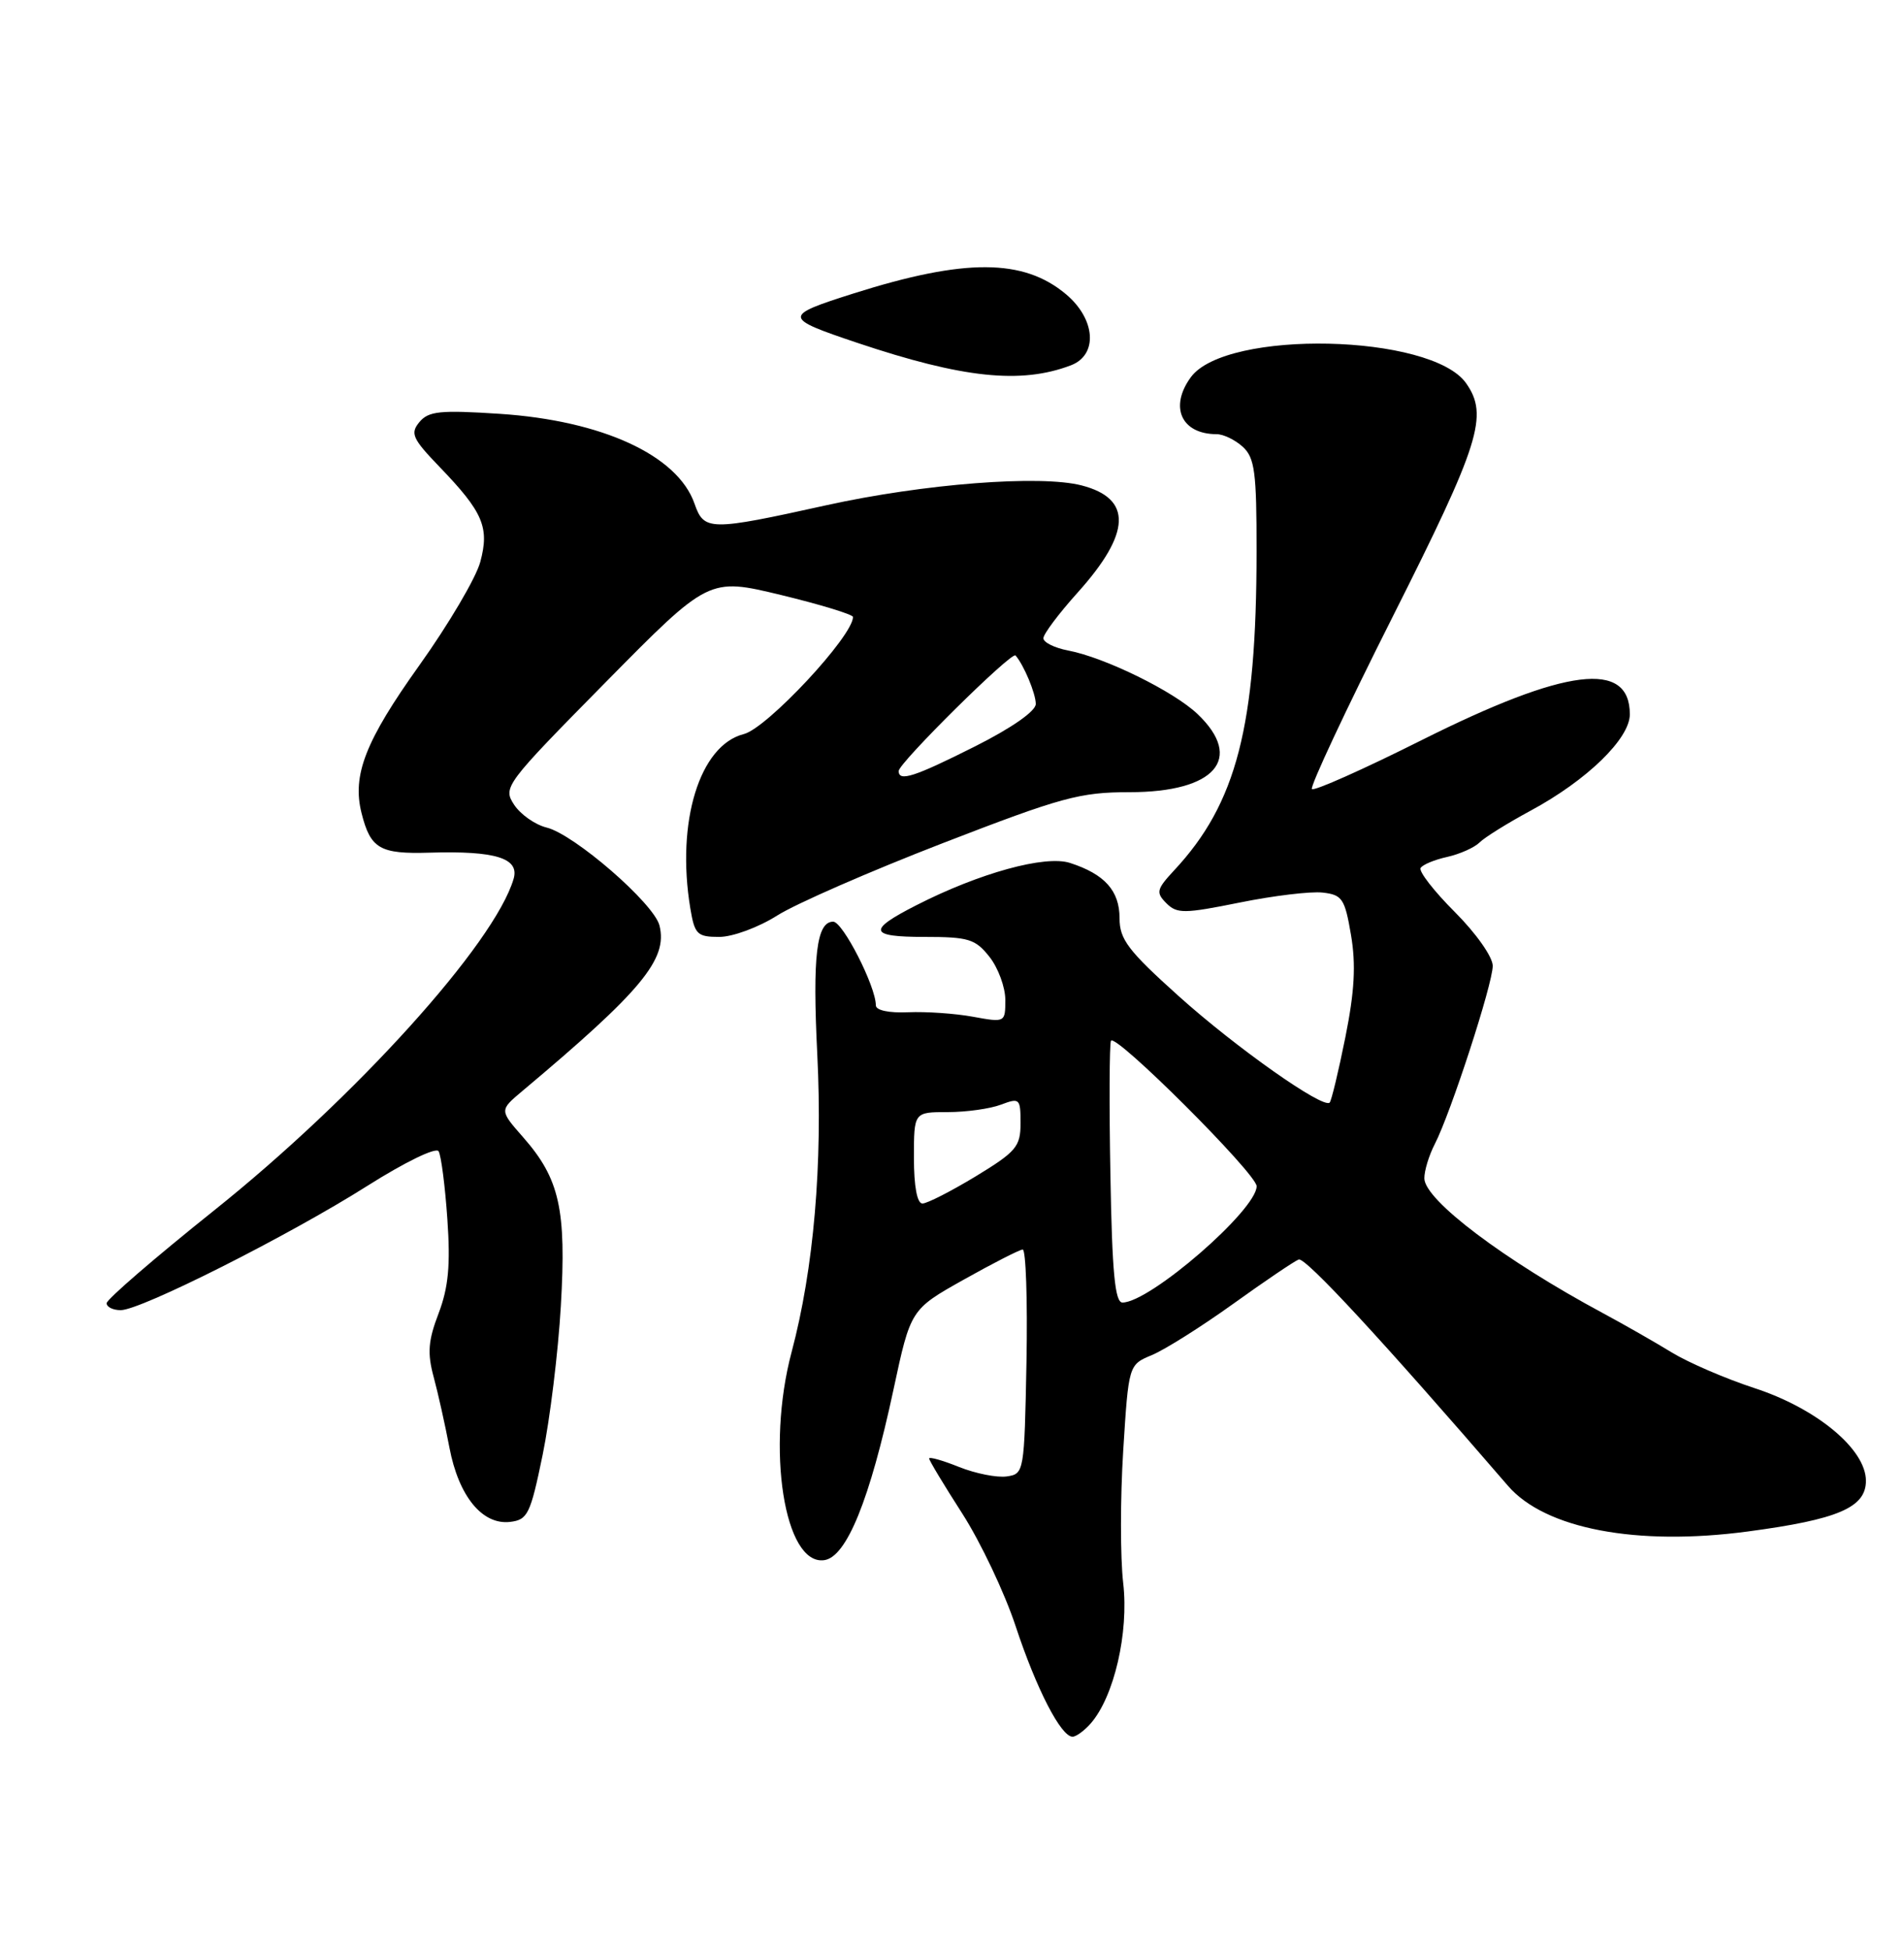 <?xml version="1.0" encoding="UTF-8" standalone="no"?>
<!DOCTYPE svg PUBLIC "-//W3C//DTD SVG 1.1//EN" "http://www.w3.org/Graphics/SVG/1.1/DTD/svg11.dtd" >
<svg xmlns="http://www.w3.org/2000/svg" xmlns:xlink="http://www.w3.org/1999/xlink" version="1.1" viewBox="0 0 250 256">
 <g >
 <path fill="currentColor"
d=" M 143.22 226.25 C 146.29 222.73 148.23 214.33 147.48 207.84 C 147.09 204.49 147.09 196.67 147.48 190.46 C 148.19 179.17 148.19 179.17 151.24 177.90 C 152.93 177.20 157.71 174.19 161.88 171.20 C 166.04 168.21 169.93 165.58 170.52 165.35 C 171.40 165.02 181.45 175.88 198.00 195.06 C 202.87 200.71 214.90 203.00 229.47 201.06 C 241.35 199.48 245.00 197.91 245.00 194.40 C 245.00 190.26 238.54 184.89 230.32 182.22 C 226.57 180.99 221.70 178.89 219.50 177.55 C 217.30 176.20 213.25 173.89 210.50 172.41 C 197.50 165.43 187.05 157.54 187.02 154.70 C 187.01 153.71 187.62 151.69 188.39 150.20 C 190.49 146.12 196.00 129.17 196.00 126.80 C 196.00 125.63 193.81 122.52 191.02 119.73 C 188.28 116.99 186.26 114.39 186.53 113.95 C 186.80 113.51 188.37 112.86 190.02 112.50 C 191.67 112.13 193.58 111.28 194.26 110.61 C 194.94 109.93 197.95 108.06 200.95 106.44 C 208.36 102.45 214.00 96.97 214.00 93.78 C 214.00 86.63 205.64 87.67 186.64 97.18 C 179.02 101.00 172.55 103.88 172.26 103.59 C 171.97 103.30 176.74 93.12 182.87 80.95 C 194.31 58.23 195.47 54.54 192.51 50.32 C 187.96 43.82 160.97 43.22 156.36 49.52 C 153.50 53.43 155.12 57.00 159.75 57.00 C 160.63 57.00 162.17 57.74 163.17 58.65 C 164.75 60.09 165.00 61.95 164.99 72.40 C 164.98 95.36 162.37 105.47 154.17 114.26 C 151.85 116.76 151.75 117.18 153.15 118.58 C 154.54 119.97 155.48 119.96 162.77 118.49 C 167.21 117.59 172.11 117.00 173.67 117.18 C 176.24 117.47 176.58 117.98 177.39 122.75 C 178.05 126.64 177.86 130.14 176.65 136.17 C 175.75 140.65 174.82 144.51 174.59 144.75 C 173.73 145.60 162.27 137.52 154.75 130.76 C 148.11 124.79 147.00 123.32 147.00 120.55 C 147.00 116.94 145.05 114.76 140.50 113.29 C 137.25 112.23 128.60 114.61 120.30 118.85 C 113.86 122.13 114.08 123.00 121.37 123.00 C 127.18 123.00 128.07 123.27 129.93 125.63 C 131.07 127.08 132.00 129.62 132.00 131.26 C 132.00 134.24 131.98 134.25 127.75 133.48 C 125.41 133.05 121.59 132.79 119.25 132.89 C 116.70 133.00 115.00 132.64 115.00 131.98 C 115.00 129.50 110.66 121.00 109.40 121.00 C 107.21 121.00 106.67 125.51 107.31 138.40 C 108.03 152.84 106.85 166.57 103.94 177.50 C 100.57 190.16 102.99 205.57 108.23 204.82 C 111.16 204.41 114.22 196.87 117.31 182.46 C 119.57 171.91 119.57 171.91 126.53 168.00 C 130.36 165.85 133.85 164.07 134.28 164.04 C 134.70 164.02 134.93 170.64 134.78 178.75 C 134.50 193.33 134.47 193.50 132.18 193.83 C 130.90 194.01 128.09 193.45 125.93 192.59 C 123.77 191.72 122.00 191.22 122.00 191.48 C 122.00 191.73 123.96 194.99 126.36 198.72 C 128.75 202.45 131.91 209.10 133.36 213.50 C 136.08 221.73 139.31 228.00 140.83 228.00 C 141.30 228.00 142.38 227.21 143.22 226.25 Z  M 71.25 191.00 C 72.21 186.32 73.29 177.53 73.64 171.45 C 74.38 158.77 73.48 154.75 68.68 149.29 C 65.58 145.76 65.58 145.76 68.54 143.27 C 84.28 130.06 87.70 125.93 86.59 121.50 C 85.86 118.60 75.39 109.52 71.76 108.64 C 70.26 108.27 68.34 106.92 67.50 105.64 C 66.01 103.36 66.29 102.99 79.52 89.57 C 93.07 75.83 93.07 75.83 102.54 78.11 C 107.74 79.37 112.00 80.67 112.00 81.00 C 112.00 83.51 100.72 95.60 97.67 96.37 C 91.86 97.83 88.76 107.89 90.64 119.25 C 91.21 122.67 91.54 123.00 94.44 123.00 C 96.19 123.00 99.59 121.75 102.05 120.19 C 104.50 118.64 114.28 114.37 123.79 110.69 C 139.41 104.65 141.78 104.00 148.32 104.00 C 159.55 104.00 163.38 99.60 157.25 93.75 C 154.12 90.76 145.08 86.32 140.25 85.40 C 138.46 85.06 137.00 84.33 137.00 83.79 C 137.00 83.24 139.03 80.54 141.51 77.78 C 148.53 69.97 148.69 65.45 142.03 63.73 C 136.59 62.32 121.30 63.51 108.50 66.33 C 93.16 69.72 92.44 69.71 91.19 66.12 C 88.98 59.78 79.09 55.22 65.63 54.33 C 57.79 53.82 56.27 53.97 55.07 55.41 C 53.84 56.90 54.14 57.58 57.72 61.30 C 63.43 67.23 64.29 69.23 63.06 73.78 C 62.50 75.86 58.90 81.97 55.05 87.36 C 47.97 97.28 46.22 101.76 47.47 106.74 C 48.65 111.43 49.87 112.14 56.42 111.94 C 65.07 111.68 68.23 112.66 67.44 115.37 C 64.96 123.85 46.67 144.09 28.06 158.95 C 20.33 165.13 14.00 170.59 14.00 171.09 C 14.00 171.59 14.83 172.00 15.85 172.00 C 18.50 172.00 37.94 162.20 48.24 155.68 C 53.16 152.57 57.24 150.58 57.59 151.14 C 57.92 151.68 58.44 155.69 58.74 160.05 C 59.16 166.11 58.88 169.01 57.59 172.42 C 56.22 175.99 56.09 177.63 56.94 180.77 C 57.52 182.92 58.45 187.09 59.01 190.04 C 60.22 196.42 63.32 200.22 66.97 199.80 C 69.29 199.52 69.64 198.81 71.25 191.00 Z  M 140.61 47.96 C 144.19 46.60 143.87 41.91 139.97 38.63 C 134.38 33.93 126.69 33.90 112.09 38.52 C 102.76 41.48 102.78 41.72 112.60 45.02 C 126.42 49.65 134.04 50.46 140.61 47.96 Z  M 145.80 154.25 C 145.63 145.04 145.67 137.11 145.87 136.64 C 146.37 135.51 165.00 154.10 165.00 155.73 C 165.00 158.85 150.98 171.00 147.38 171.00 C 146.40 171.00 146.02 167.05 145.80 154.25 Z  M 120.00 152.00 C 120.00 146.00 120.00 146.00 124.43 146.00 C 126.87 146.00 130.02 145.56 131.43 145.02 C 133.88 144.10 134.00 144.21 134.00 147.45 C 134.00 150.53 133.44 151.19 128.12 154.43 C 124.88 156.39 121.73 158.00 121.12 158.00 C 120.42 158.00 120.00 155.76 120.00 152.00 Z  M 118.00 101.22 C 118.00 100.17 132.84 85.49 133.34 86.05 C 134.43 87.29 136.00 91.05 136.00 92.42 C 136.00 93.36 132.85 95.56 128.02 97.99 C 120.02 102.01 118.00 102.66 118.00 101.22 Z "/>
</g>
</svg>